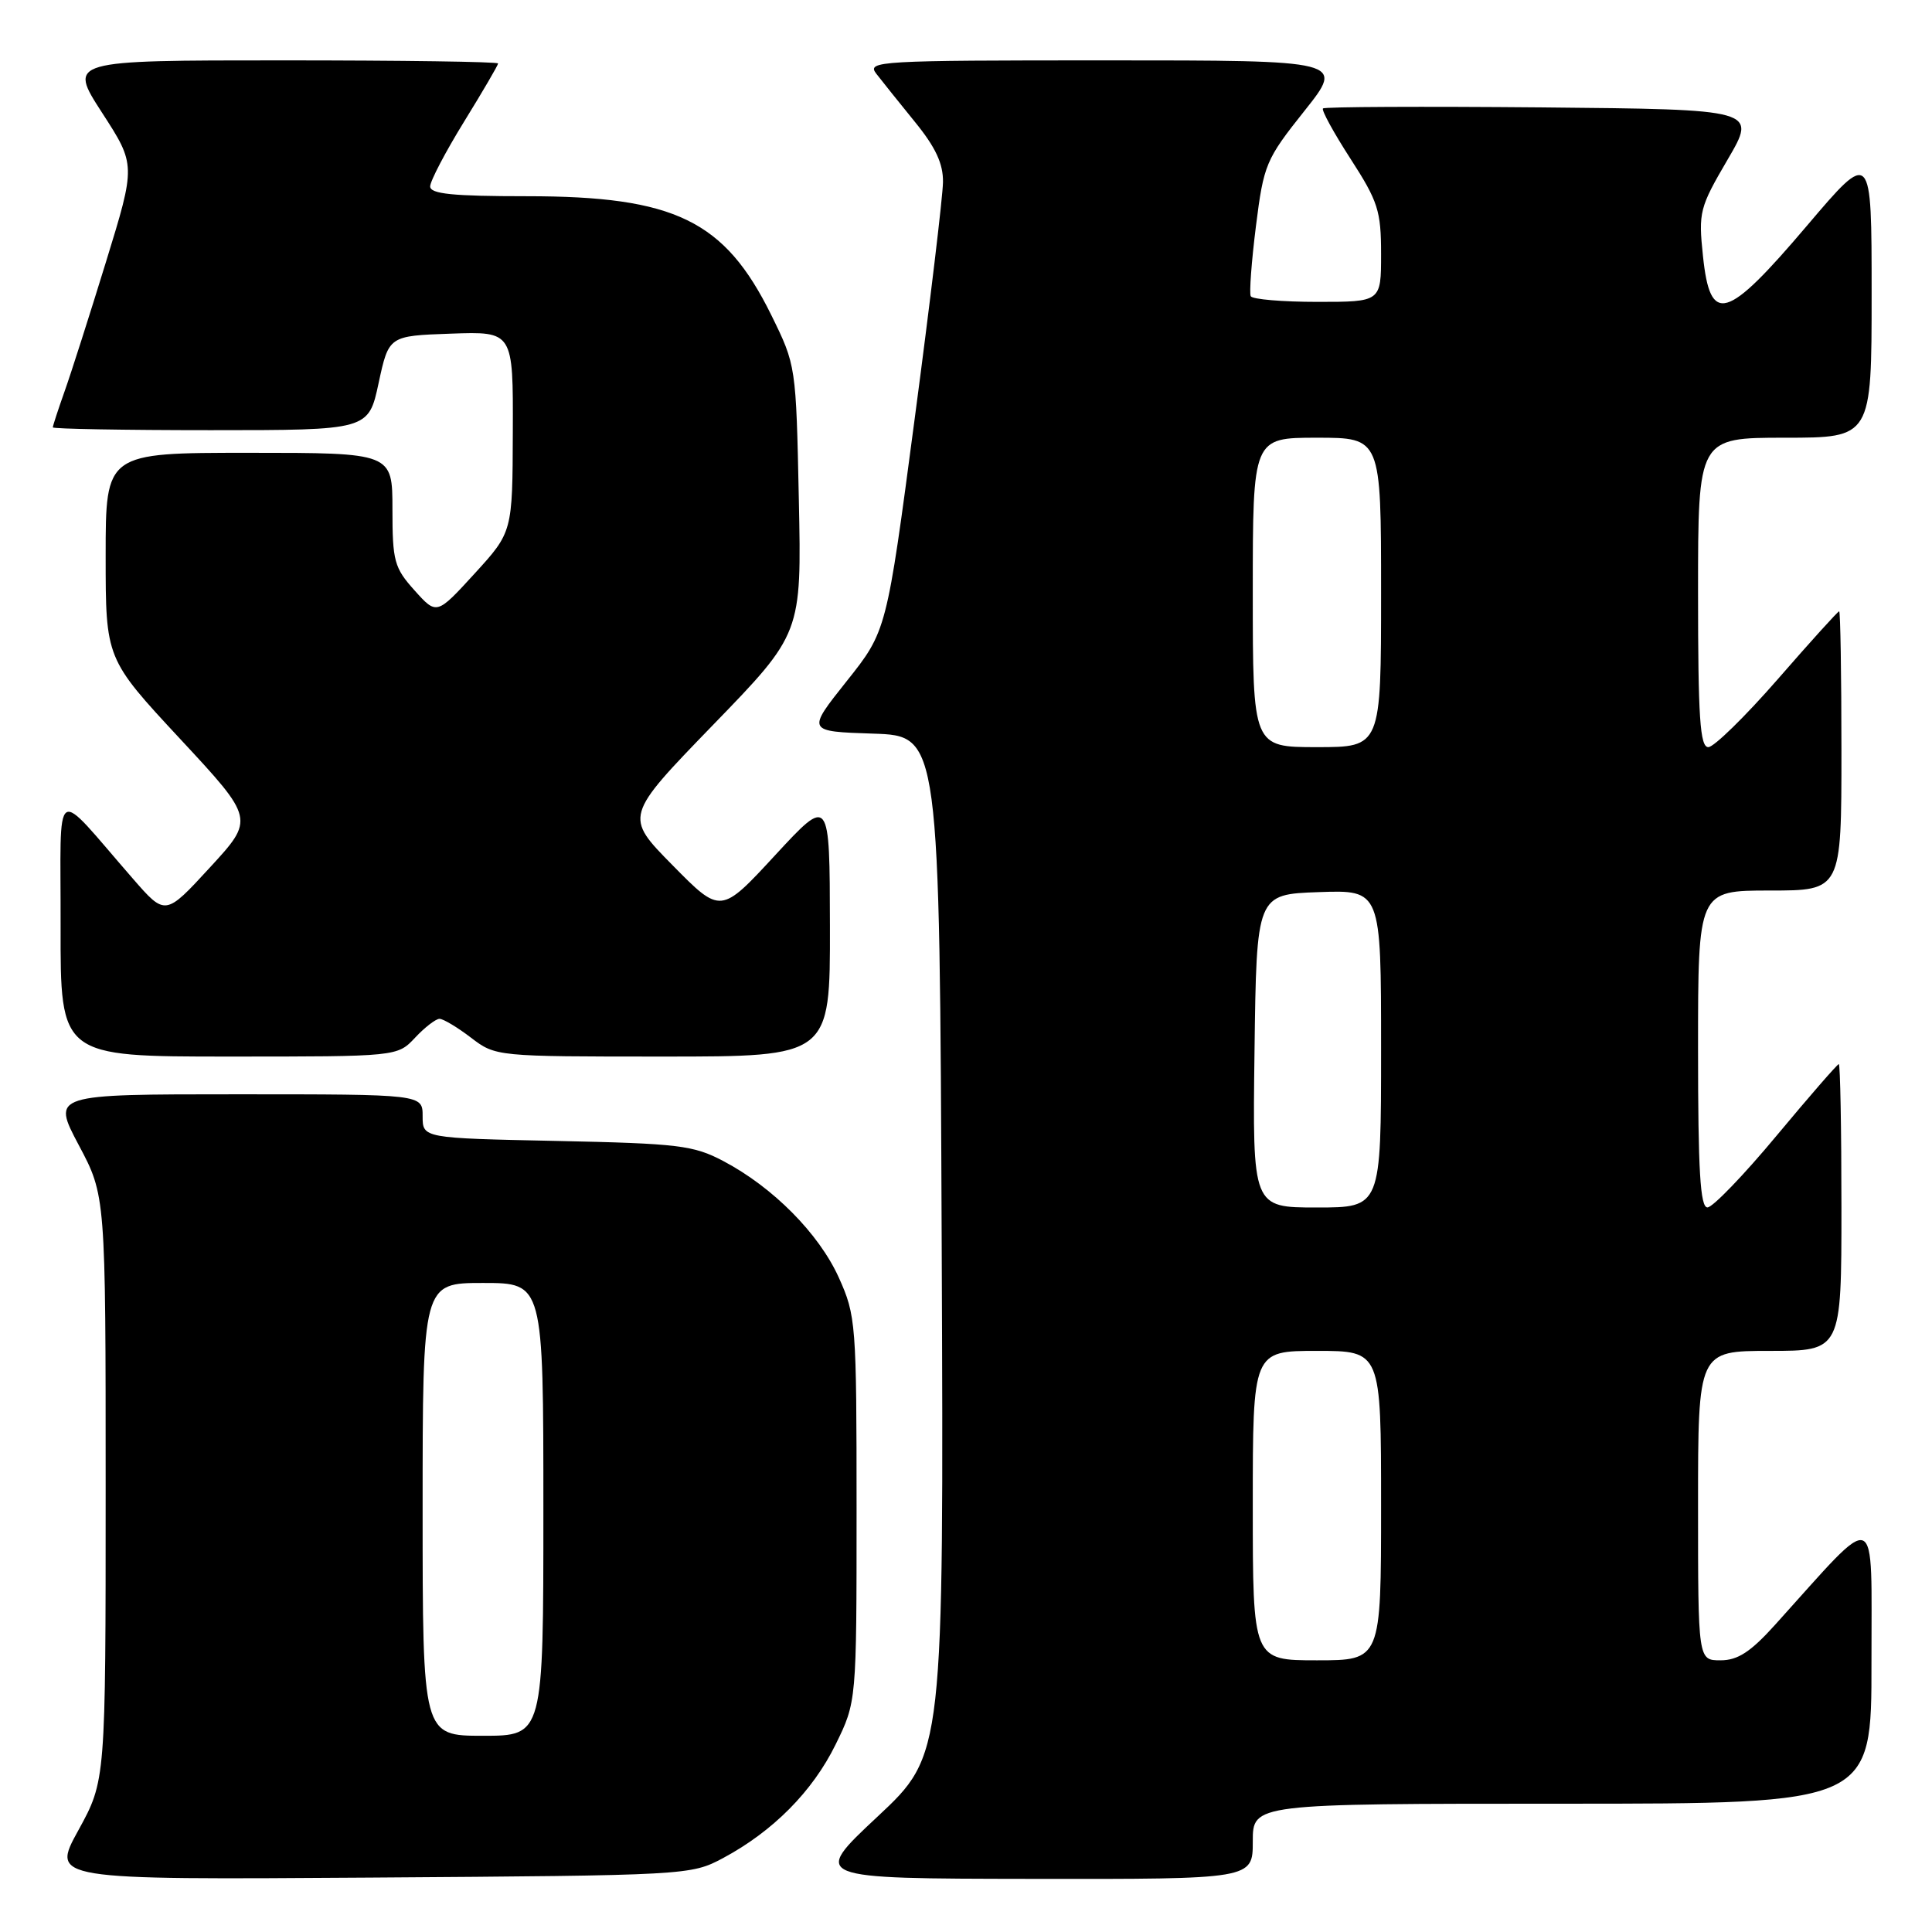<?xml version="1.0" encoding="UTF-8" standalone="no"?>
<!DOCTYPE svg PUBLIC "-//W3C//DTD SVG 1.1//EN" "http://www.w3.org/Graphics/SVG/1.1/DTD/svg11.dtd" >
<svg xmlns="http://www.w3.org/2000/svg" xmlns:xlink="http://www.w3.org/1999/xlink" version="1.1" viewBox="0 0 256 256">
 <g >
 <path fill="currentColor"
d=" M 95.80 246.21 C 102.41 242.67 107.67 237.38 110.72 231.16 C 113.50 225.50 113.50 225.50 113.50 200.00 C 113.50 175.33 113.42 174.33 111.14 169.27 C 108.50 163.45 102.43 157.32 95.85 153.85 C 91.89 151.76 89.92 151.52 73.75 151.18 C 56.00 150.81 56.00 150.81 56.00 147.90 C 56.00 145.00 56.00 145.00 31.43 145.00 C 6.87 145.00 6.87 145.00 10.43 151.72 C 14.00 158.43 14.00 158.43 14.00 197.18 C 14.00 235.93 14.00 235.93 10.39 242.51 C 6.77 249.08 6.77 249.08 49.14 248.79 C 91.12 248.50 91.54 248.48 95.80 246.21 Z  M 166.00 244.00 C 166.00 239.00 166.00 239.00 207.00 239.00 C 248.00 239.00 248.00 239.00 247.98 220.25 C 247.95 199.34 249.18 199.82 235.23 215.27 C 231.96 218.90 230.26 220.00 227.98 220.00 C 225.00 220.00 225.00 220.00 225.00 199.50 C 225.00 179.00 225.00 179.00 234.50 179.00 C 244.00 179.00 244.00 179.00 244.00 160.00 C 244.00 149.55 243.84 141.00 243.65 141.00 C 243.46 141.00 239.75 145.27 235.40 150.49 C 231.06 155.71 226.94 159.98 226.25 159.99 C 225.29 160.00 225.00 155.14 225.00 139.00 C 225.00 118.00 225.00 118.00 234.50 118.00 C 244.00 118.00 244.00 118.00 244.00 99.50 C 244.00 89.33 243.86 81.00 243.70 81.00 C 243.53 81.00 239.87 85.05 235.56 90.00 C 231.24 94.95 227.10 99.00 226.36 99.00 C 225.26 99.00 225.00 95.10 225.00 78.50 C 225.00 58.00 225.00 58.00 236.50 58.00 C 248.00 58.00 248.00 58.00 248.00 38.91 C 248.00 19.82 248.00 19.82 239.43 29.91 C 228.73 42.51 226.61 43.13 225.65 33.91 C 225.04 28.11 225.20 27.50 228.91 21.16 C 232.81 14.50 232.81 14.50 204.26 14.23 C 188.55 14.09 175.52 14.15 175.30 14.37 C 175.08 14.59 176.72 17.59 178.95 21.04 C 182.60 26.69 183.00 27.94 183.00 33.66 C 183.00 40.00 183.00 40.00 174.56 40.00 C 169.92 40.00 165.94 39.66 165.73 39.25 C 165.52 38.84 165.83 34.65 166.42 29.95 C 167.45 21.78 167.73 21.12 172.84 14.70 C 178.17 8.00 178.17 8.00 146.46 8.00 C 116.42 8.00 114.83 8.09 116.10 9.75 C 116.84 10.71 119.15 13.59 121.22 16.14 C 123.97 19.51 124.99 21.69 124.95 24.14 C 124.93 25.99 123.24 40.13 121.19 55.56 C 117.48 83.62 117.48 83.62 112.18 90.27 C 106.89 96.92 106.89 96.92 115.70 97.21 C 124.50 97.50 124.50 97.50 124.78 165.00 C 125.06 232.50 125.06 232.50 116.28 240.71 C 107.50 248.92 107.50 248.92 136.75 248.96 C 166.00 249.00 166.00 249.00 166.00 244.00 Z  M 55.00 137.50 C 56.29 136.12 57.75 135.00 58.24 135.00 C 58.73 135.00 60.61 136.12 62.41 137.50 C 65.68 139.99 65.75 140.00 87.84 140.00 C 110.00 140.00 110.00 140.00 109.97 122.75 C 109.94 105.50 109.94 105.50 102.72 113.31 C 95.50 121.13 95.50 121.13 89.12 114.65 C 82.74 108.18 82.74 108.18 94.48 96.06 C 106.22 83.95 106.22 83.95 105.85 66.19 C 105.48 48.45 105.48 48.42 102.20 41.75 C 96.02 29.21 89.43 26.00 69.82 26.00 C 59.99 26.00 57.00 25.70 57.00 24.70 C 57.00 23.99 59.03 20.12 61.50 16.11 C 63.98 12.09 66.00 8.63 66.00 8.41 C 66.00 8.18 53.18 8.00 37.52 8.00 C 9.04 8.00 9.04 8.00 13.52 14.93 C 18.00 21.85 18.00 21.85 14.05 34.68 C 11.88 41.73 9.41 49.47 8.55 51.88 C 7.70 54.28 7.00 56.42 7.00 56.63 C 7.00 56.83 16.41 57.00 27.91 57.00 C 48.83 57.00 48.83 57.00 50.17 50.75 C 51.52 44.50 51.52 44.50 59.76 44.21 C 68.00 43.92 68.00 43.92 67.95 57.21 C 67.91 70.50 67.91 70.50 62.89 76.00 C 57.86 81.50 57.86 81.50 54.93 78.23 C 52.24 75.24 52.00 74.35 52.00 67.48 C 52.00 60.00 52.00 60.00 33.00 60.00 C 14.00 60.00 14.00 60.00 14.00 73.65 C 14.00 87.29 14.00 87.29 23.87 97.91 C 33.73 108.52 33.73 108.52 27.82 114.94 C 21.91 121.37 21.91 121.37 17.61 116.43 C 6.84 104.08 8.07 103.27 8.03 122.75 C 8.00 140.00 8.00 140.00 30.33 140.00 C 52.65 140.00 52.65 140.00 55.00 137.50 Z  M 56.00 200.00 C 56.00 170.00 56.00 170.00 64.00 170.00 C 72.00 170.00 72.00 170.00 72.00 200.00 C 72.00 230.00 72.00 230.00 64.00 230.00 C 56.00 230.00 56.00 230.00 56.00 200.00 Z  M 166.00 199.50 C 166.00 179.00 166.00 179.00 174.50 179.00 C 183.00 179.00 183.00 179.00 183.00 199.50 C 183.00 220.00 183.00 220.00 174.50 220.00 C 166.00 220.00 166.00 220.00 166.00 199.50 Z  M 166.23 139.25 C 166.50 118.50 166.50 118.50 174.75 118.21 C 183.00 117.92 183.00 117.92 183.00 138.96 C 183.00 160.00 183.00 160.00 174.48 160.00 C 165.96 160.00 165.96 160.00 166.23 139.25 Z  M 166.00 78.50 C 166.00 58.00 166.00 58.00 174.50 58.00 C 183.00 58.00 183.00 58.00 183.00 78.50 C 183.00 99.00 183.00 99.00 174.50 99.00 C 166.00 99.00 166.00 99.00 166.00 78.50 Z "/>
</g>
</svg>